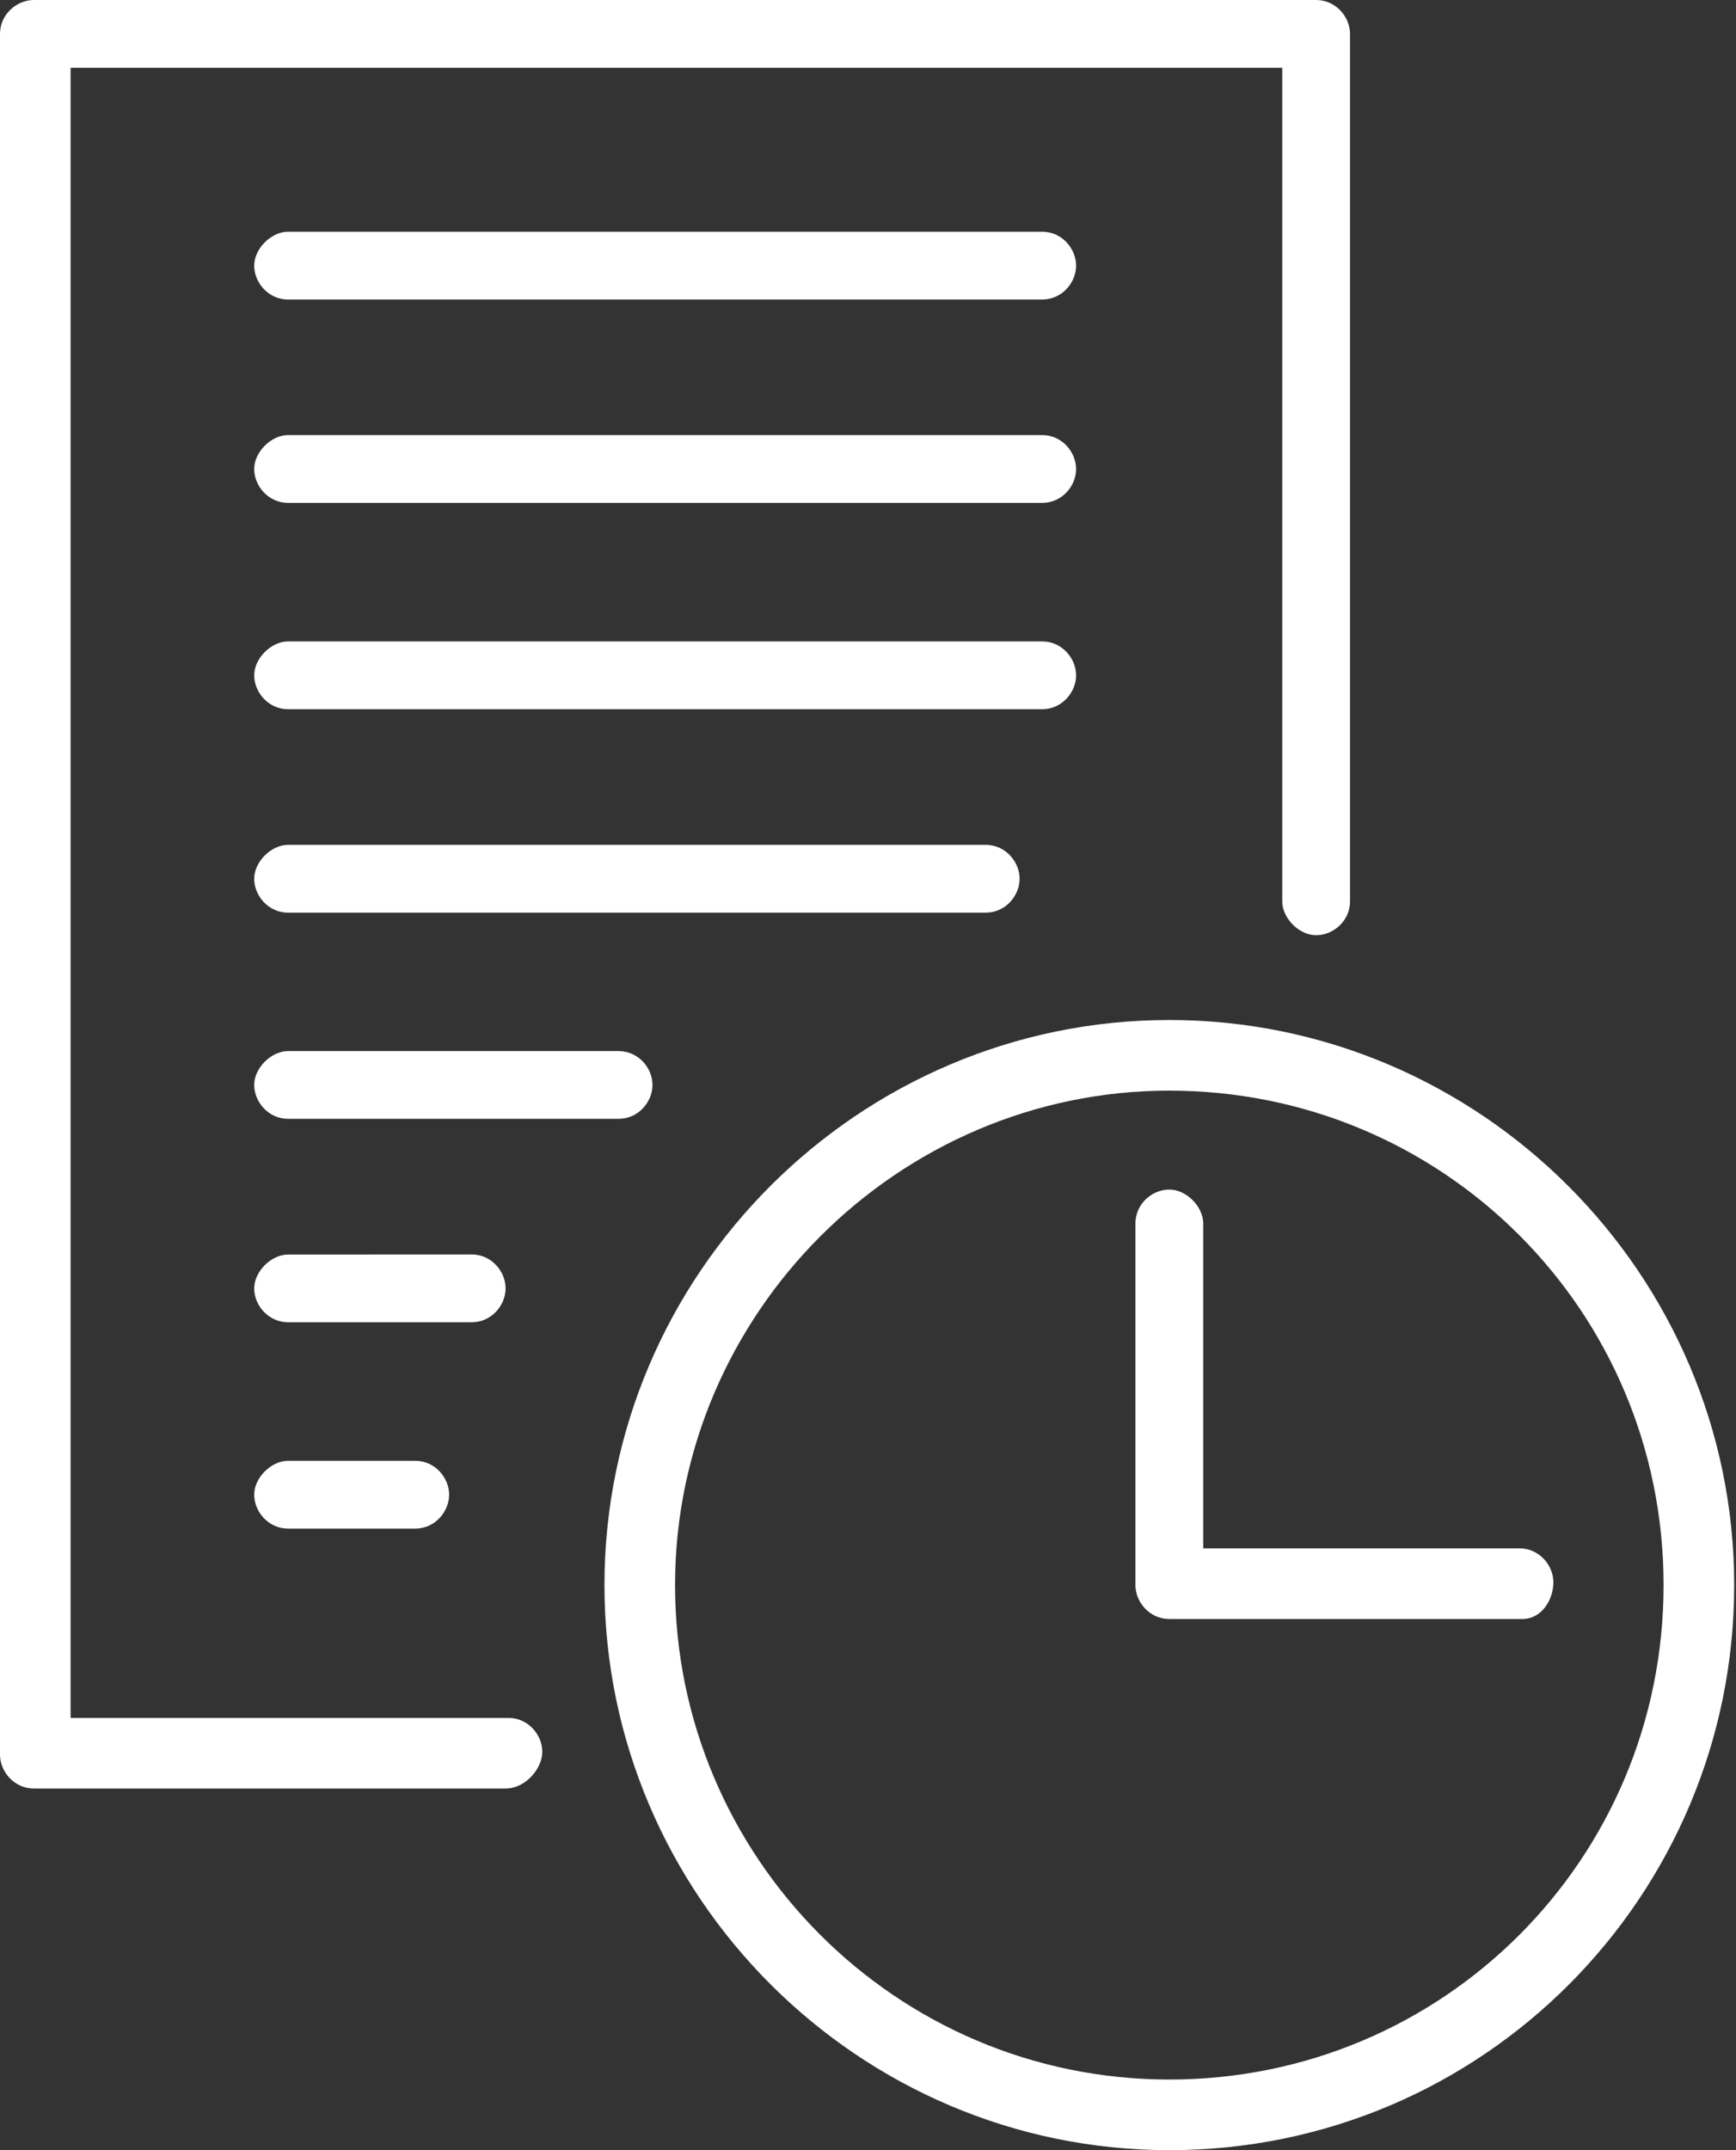 <svg width="21" height="26" viewBox="0 0 21 26" fill="none" xmlns="http://www.w3.org/2000/svg">
<rect x="0" y="0" width="21" height="26" fill="#333333" stroke="none"/>
<path d="M6.116 21.627H0.41C0.171 21.627 0 21.422 0 21.217L0 0.41C0 0.171 0.205 0 0.41 0H15.921C16.16 0 16.331 0.205 16.331 0.41V10.899C16.331 11.138 16.126 11.309 15.921 11.309C15.716 11.309 15.511 11.104 15.511 10.899L15.511 0.82H0.854V20.773H6.15C6.389 20.773 6.56 20.978 6.56 21.183C6.56 21.388 6.355 21.627 6.116 21.627L6.116 21.627Z" fill="white"/>
<path d="M14.145 26C10.386 26 7.312 22.925 7.312 19.167C7.312 15.408 10.386 12.334 14.145 12.334C17.903 12.334 20.978 15.408 20.978 19.167C20.978 22.925 17.937 26 14.145 26V26ZM14.145 13.188C10.865 13.188 8.166 15.887 8.166 19.167C8.166 22.447 10.831 25.146 14.145 25.146C17.459 25.146 20.124 22.481 20.124 19.167C20.124 15.853 17.459 13.188 14.145 13.188Z" fill="white"/>
<path d="M18.416 19.577H14.145C13.905 19.577 13.735 19.372 13.735 19.167L13.735 14.794C13.735 14.554 13.94 14.384 14.145 14.384C14.35 14.384 14.555 14.589 14.555 14.794V18.723H18.381C18.62 18.723 18.791 18.928 18.791 19.133C18.791 19.338 18.654 19.577 18.416 19.577L18.416 19.577Z" fill="white"/>
<path d="M12.607 3.622H3.485C3.246 3.622 3.075 3.417 3.075 3.212C3.075 3.007 3.28 2.802 3.485 2.802H12.607C12.847 2.802 13.017 3.007 13.017 3.212C13.018 3.417 12.847 3.622 12.607 3.622Z" fill="white"/>
<path d="M12.607 6.081H3.485C3.246 6.081 3.075 5.876 3.075 5.671C3.075 5.466 3.28 5.261 3.485 5.261H12.607C12.847 5.261 13.017 5.466 13.017 5.671C13.018 5.876 12.847 6.081 12.607 6.081Z" fill="white"/>
<path d="M12.607 8.576H3.485C3.246 8.576 3.075 8.371 3.075 8.166C3.075 7.961 3.28 7.756 3.485 7.756H12.607C12.847 7.756 13.017 7.961 13.017 8.166C13.018 8.37 12.847 8.576 12.607 8.576Z" fill="white"/>
<path d="M11.924 11.036H3.485C3.246 11.036 3.075 10.831 3.075 10.626C3.075 10.421 3.28 10.216 3.485 10.216H11.924C12.163 10.216 12.334 10.421 12.334 10.626C12.334 10.831 12.163 11.036 11.924 11.036Z" fill="white"/>
<path d="M7.483 13.529H3.485C3.246 13.529 3.075 13.324 3.075 13.119C3.075 12.914 3.28 12.71 3.485 12.71H7.483C7.722 12.71 7.893 12.914 7.893 13.119C7.893 13.324 7.722 13.529 7.483 13.529Z" fill="white"/>
<path d="M5.706 15.989H3.485C3.246 15.989 3.075 15.784 3.075 15.58C3.075 15.375 3.28 15.17 3.485 15.17L5.706 15.169C5.945 15.169 6.116 15.374 6.116 15.579C6.116 15.784 5.945 15.989 5.706 15.989V15.989Z" fill="white"/>
<path d="M5.023 18.484H3.485C3.246 18.484 3.075 18.279 3.075 18.074C3.075 17.869 3.28 17.664 3.485 17.664L5.023 17.664C5.262 17.664 5.433 17.869 5.433 18.073C5.433 18.279 5.262 18.484 5.023 18.484V18.484Z" fill="white"/>
</svg>
